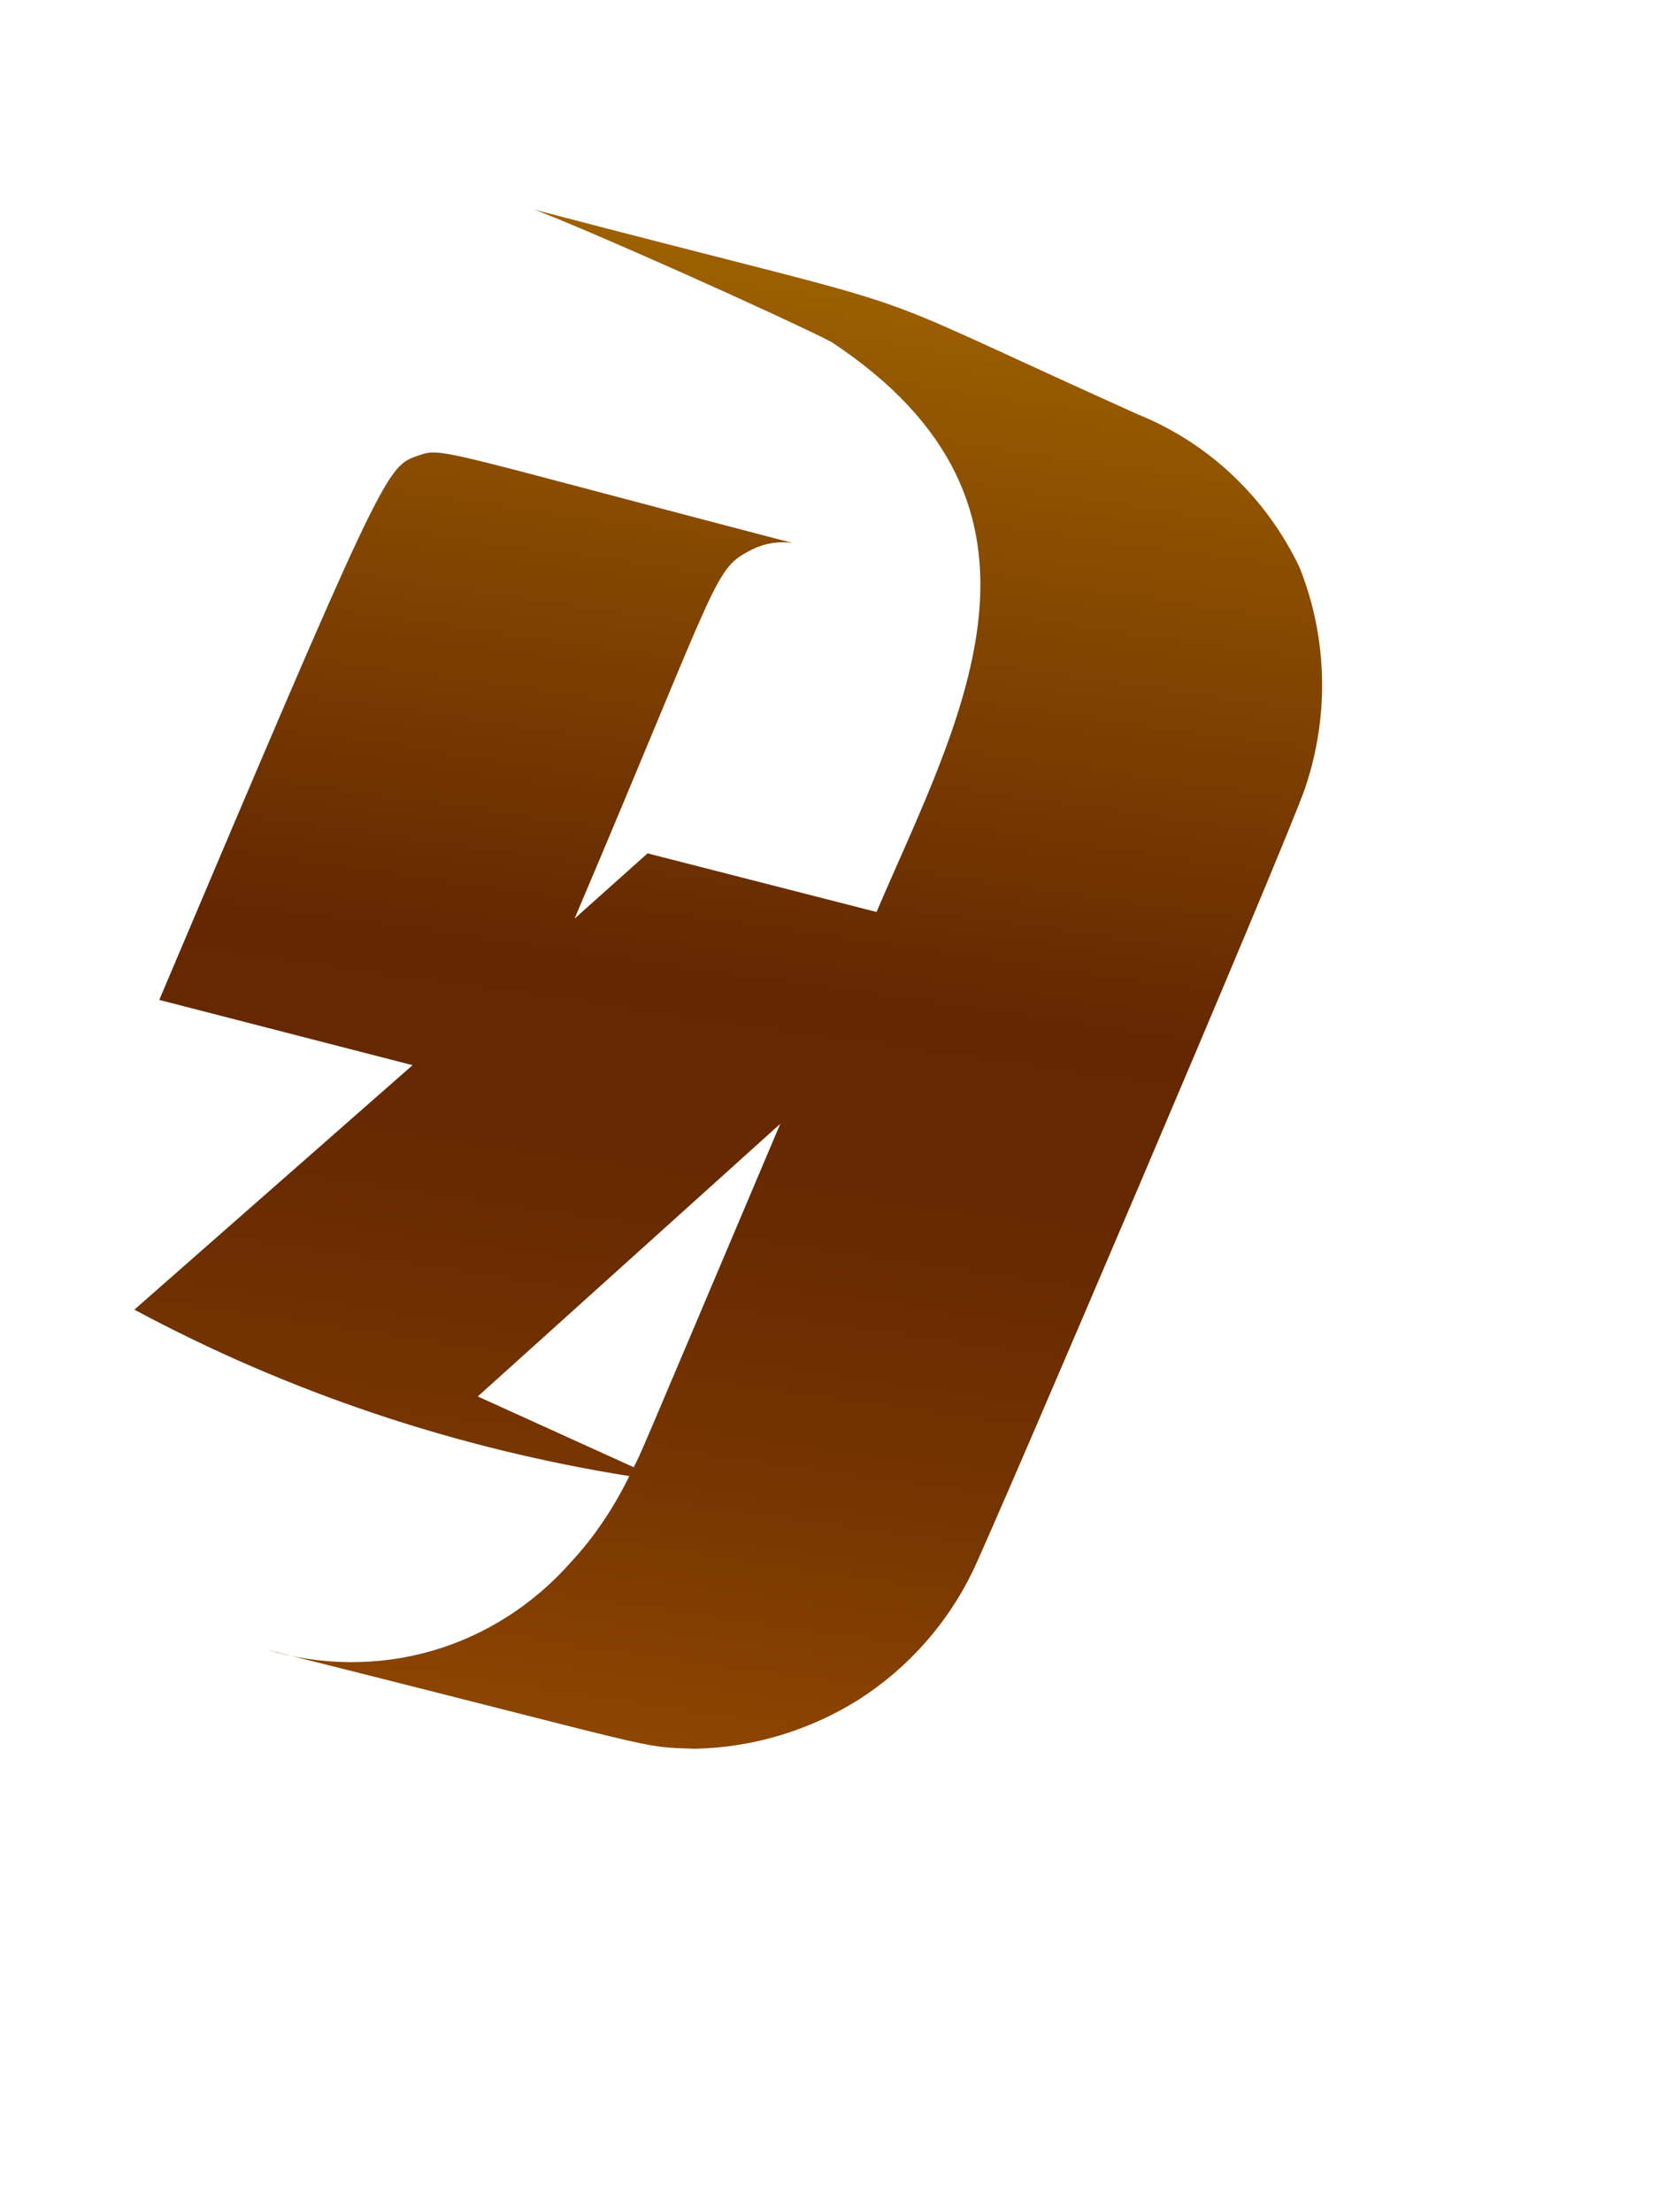 <svg width="3" height="4" viewBox="0 0 3 4" fill="none" xmlns="http://www.w3.org/2000/svg">
<path d="M0.243 2.368C0.522 2.518 0.825 2.619 1.138 2.669C1.11 2.726 1.075 2.779 1.032 2.825C0.965 2.901 0.878 2.957 0.781 2.985C0.684 3.013 0.58 3.012 0.483 2.983C1.221 3.168 1.15 3.158 1.256 3.162C1.361 3.16 1.464 3.129 1.553 3.073C1.642 3.016 1.713 2.936 1.759 2.841C1.796 2.765 2.326 1.525 2.36 1.425C2.404 1.295 2.401 1.154 2.35 1.026C2.29 0.9 2.186 0.801 2.057 0.749C1.49 0.494 1.756 0.586 0.966 0.379C1.058 0.413 1.409 0.57 1.503 0.618C1.954 0.916 1.737 1.295 1.585 1.649L1.171 1.543L1.039 1.661C1.307 1.03 1.289 1.03 1.361 0.993C1.384 0.982 1.409 0.978 1.434 0.982C0.763 0.807 0.802 0.808 0.75 0.826C0.698 0.845 0.683 0.875 0.288 1.808L0.746 1.926L0.243 2.368ZM1.411 2.032C1.142 2.667 1.162 2.621 1.146 2.653L0.864 2.525L1.411 2.032Z" fill="url(#paint0_linear_82_264)"/>
<defs>
<linearGradient id="paint0_linear_82_264" x1="1.484" y1="0.45" x2="1.1" y2="3.144" gradientUnits="userSpaceOnUse">
<stop stop-color="#9E6100"/>
<stop offset="0.49" stop-color="#642701"/>
<stop offset="0.65" stop-color="#682A01"/>
<stop offset="0.81" stop-color="#753401"/>
<stop offset="0.98" stop-color="#8A4401"/>
<stop offset="1" stop-color="#8C4601"/>
</linearGradient>
</defs>
</svg>
